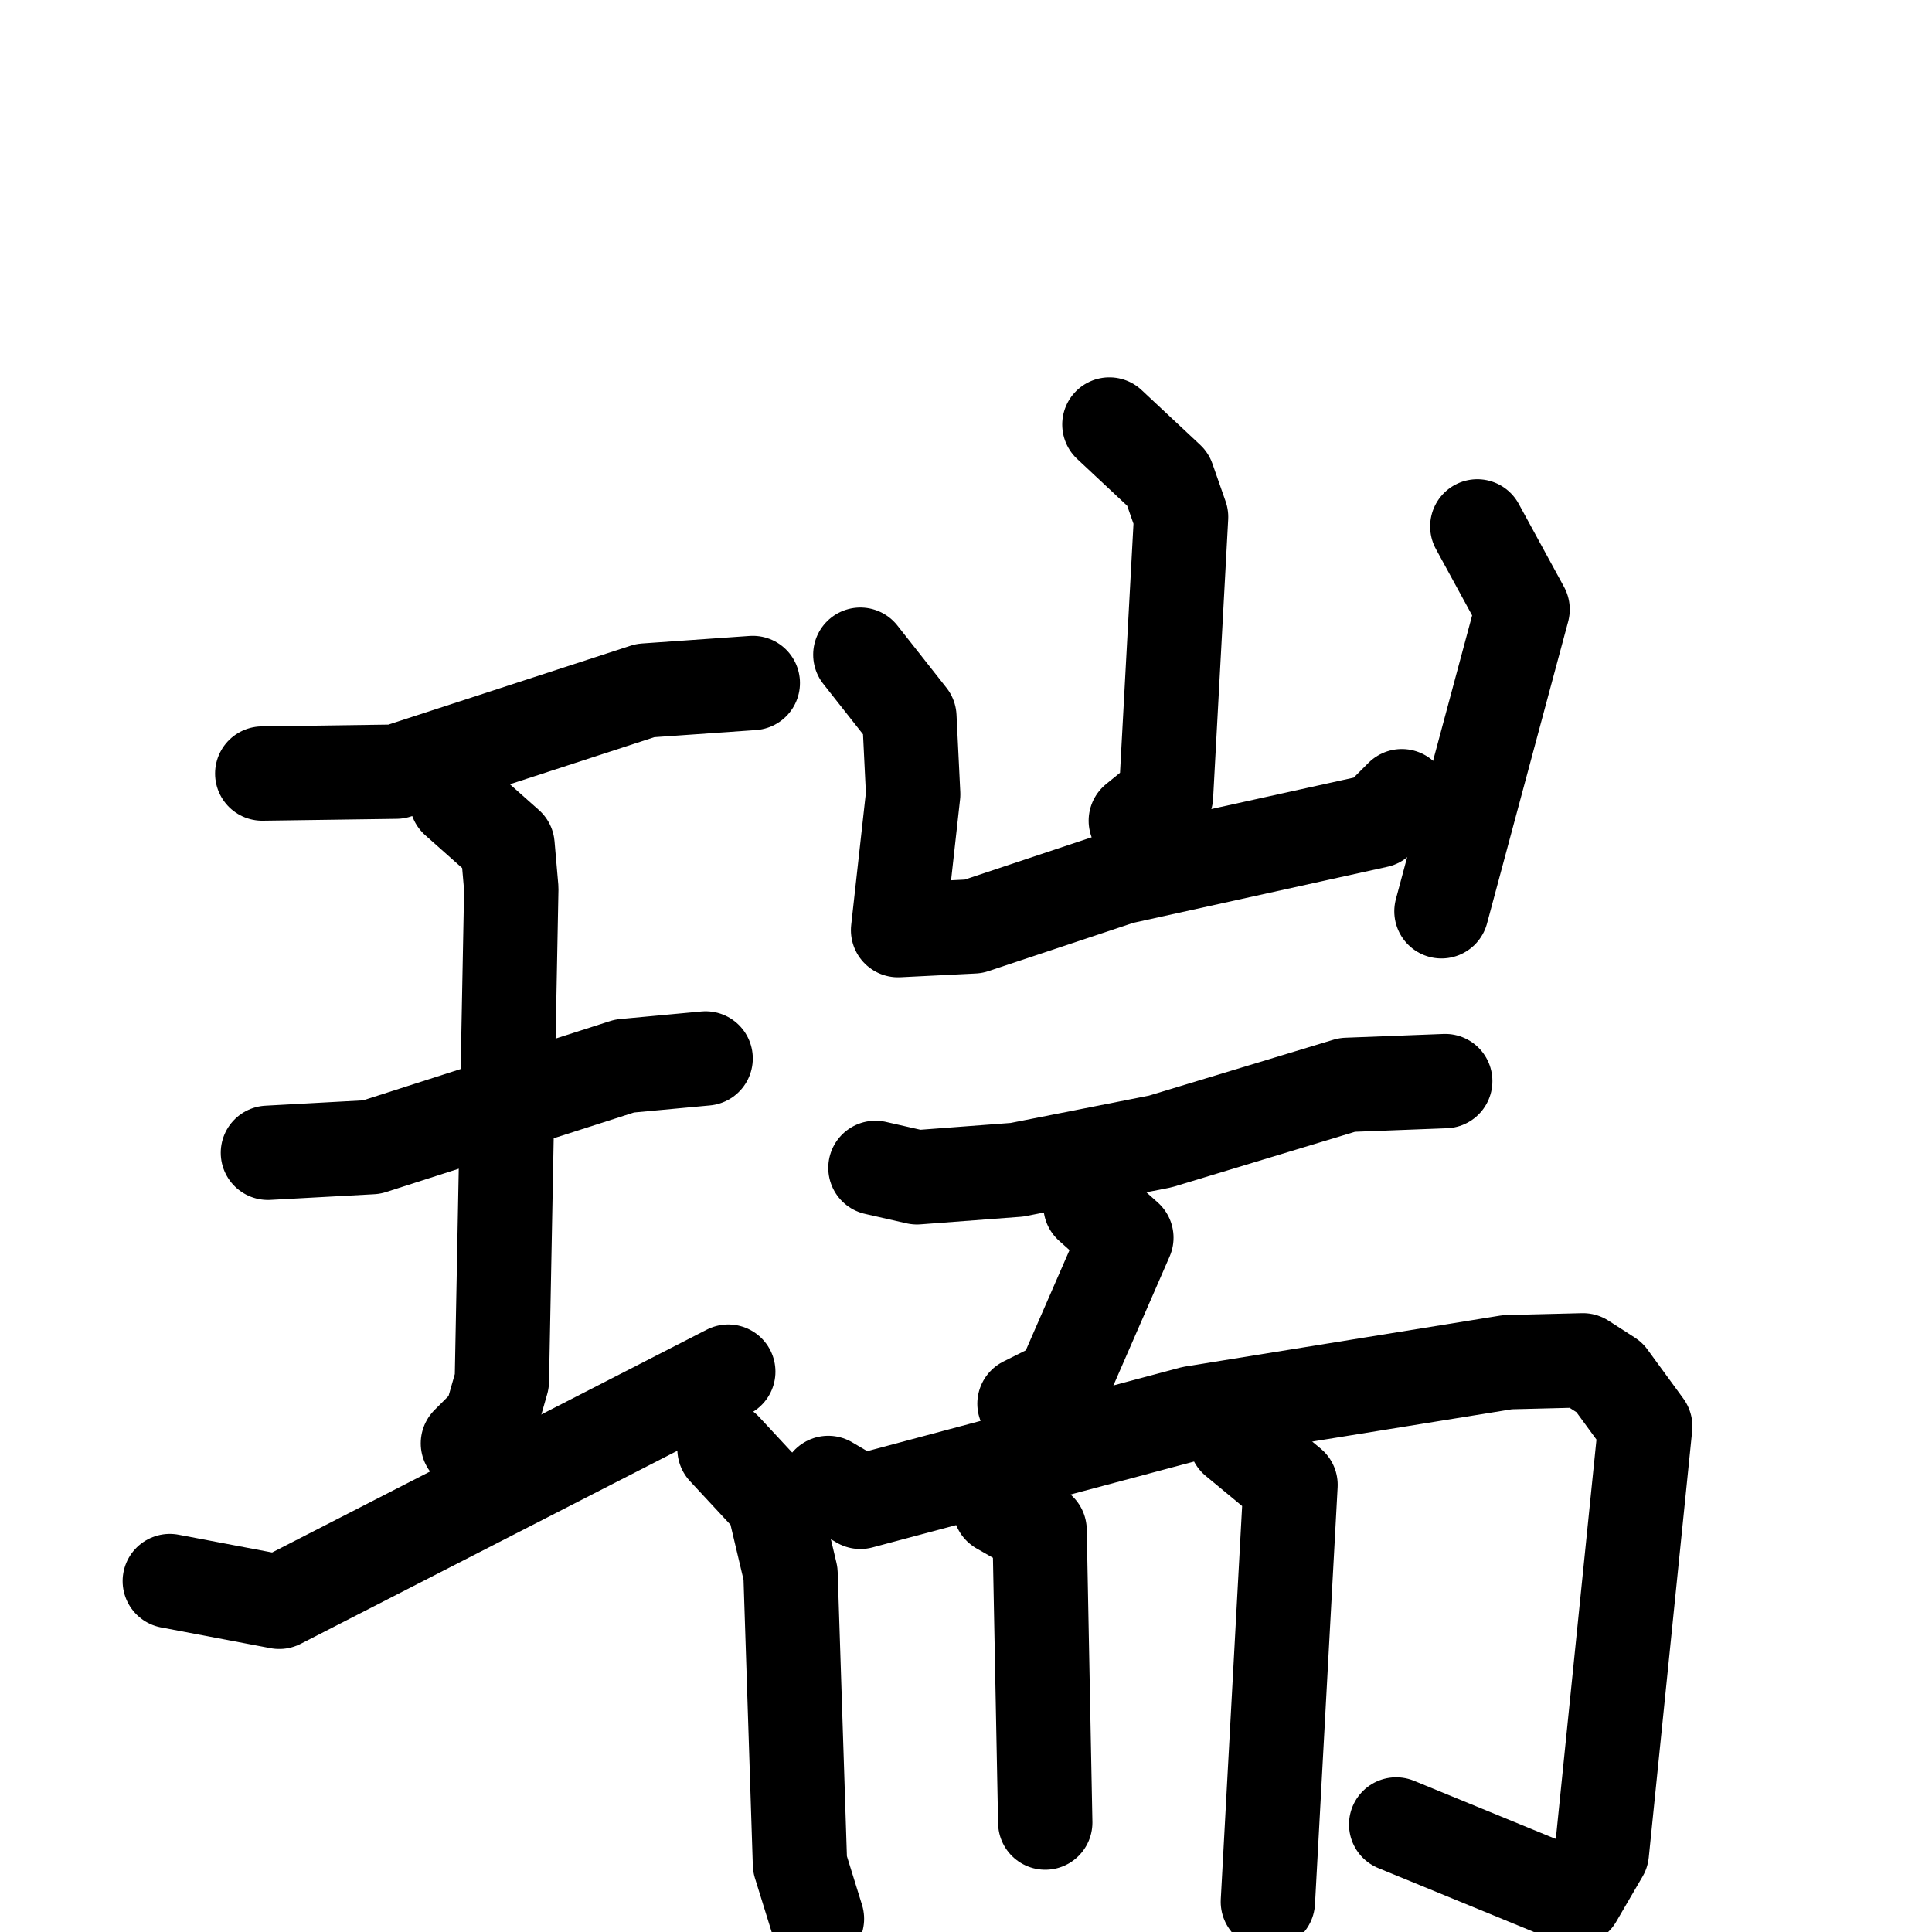 <svg xmlns="http://www.w3.org/2000/svg" viewBox="0 0 1024 1024">
  <g style="fill:none;stroke:#000000;stroke-width:50;stroke-linecap:round;stroke-linejoin:round;" transform="scale(1, 1) translate(0, 0)">
    <path d="M 139.0,410.0 L 210.0,409.0 L 342.0,366.0 L 399.0,362.0"/>
    <path d="M 142.0,611.0 L 197.0,608.0 L 331.0,565.0 L 374.0,561.0"/>
    <path d="M 242.0,424.0 L 269.0,448.0 L 271.0,471.0 L 266.0,732.0 L 260.0,753.0 L 248.0,765.0"/>
    <path d="M 90.0,838.0 L 148.0,849.0 L 386.0,727.0"/>
    <path d="M 588.0,225.0 L 619.0,254.0 L 626.0,274.0 L 618.0,422.0 L 602.0,435.0"/>
    <path d="M 456.0,347.0 L 482.0,380.0 L 484.0,421.0 L 476.0,493.0 L 516.0,491.0 L 594.0,465.0 L 730.0,435.0 L 743.0,422.0"/>
    <path d="M 783.0,279.0 L 807.0,323.0 L 764.0,483.0"/>
    <path d="M 464.0,619.0 L 486.0,624.0 L 539.0,620.0 L 615.0,605.0 L 714.0,575.0 L 766.0,573.0"/>
    <path d="M 578.0,639.0 L 597.0,656.0 L 563.0,734.0 L 543.0,744.0"/>
    <path d="M 384.0,768.0 L 410.0,796.0 L 419.0,834.0 L 424.0,988.0 L 433.0,1017.0"/>
    <path d="M 439.0,786.0 L 456.0,796.0 L 632.0,749.0 L 799.0,722.0 L 839.0,721.0 L 853.0,730.0 L 872.0,756.0 L 849.0,982.0 L 835.0,1006.0 L 740.0,967.0"/>
    <path d="M 530.0,799.0 L 551.0,811.0 L 554.0,966.0"/>
    <path d="M 655.0,763.0 L 684.0,787.0 L 672.0,1008.0"/>
  </g>
</svg>
